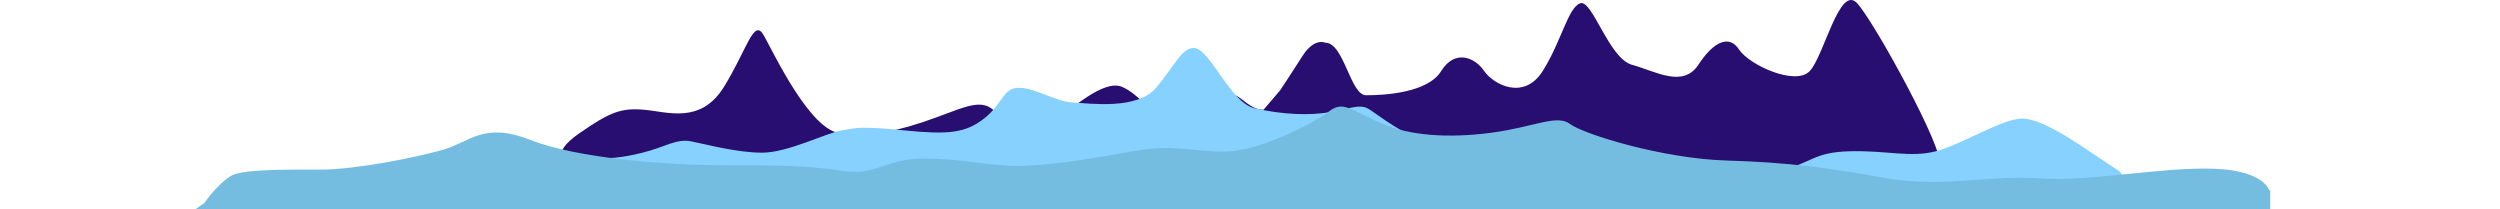 <svg width="1458" height="122" viewBox="0 0 1458 122" className="animated-svg" fill="none" xmlns="http://www.w3.org/2000/svg">
<g id="wave">
<path d="M337.863 77.736C319.843 90.238 330.14 94.271 328.209 101.53L348.16 107.983C579.846 107.849 1051.2 107.66 1083.12 107.983C1122.79 108.384 1126.84 101.611 1130.68 95.193L1130.75 95.078C1134.61 88.625 1093.42 13.208 1083.12 1.916C1072.82 -9.377 1063.81 32.566 1055.45 41.439C1047.08 50.311 1020.05 37.809 1014.26 28.937C1008.47 20.064 999.456 24.097 990.446 37.809C981.436 51.521 965.347 41.439 951.832 37.809C938.317 34.179 928.663 -0.504 921.584 1.916C914.505 4.335 910.643 24.097 899.703 41.439C888.762 58.781 870.971 49.302 865.593 41.439C859.801 32.97 848.217 28.937 840.494 41.439C832.771 53.941 808.315 55.554 796.731 55.554C787.463 55.554 783.859 24.904 772.918 24.904C772.918 24.904 766.483 21.677 759.403 32.97C754.841 40.248 746.532 52.731 746.532 52.731L736.878 64.023C729.155 64.023 723.749 56.2 720.145 55.554C715.64 54.748 700.838 64.023 683.462 64.023C666.085 64.023 665.442 55.554 654.501 50.715C643.56 45.875 624.897 64.023 613.312 71.283C601.728 78.542 587.569 71.283 579.203 64.023C570.836 56.764 559.896 64.023 538.014 71.283C516.133 78.542 509.053 77.736 491.033 77.736C473.013 77.736 451.132 30.55 445.339 20.467C439.547 10.385 435.686 28.936 422.171 50.715C408.656 72.493 389.349 65.233 375.834 64.023C362.318 62.813 355.883 65.233 337.863 77.736Z" fill="#280E71"/>
</g>
<g id="wave1">
<path d="M276.713 108.93H308.075C607.849 109.022 1211.16 109.096 1226.21 108.654C1241.27 108.212 1238.76 102.393 1235.62 99.539C1217.59 88.122 1193.28 69.156 1179.17 69.156C1167.94 69.156 1143.89 84.347 1128.99 88.214C1114.09 92.081 1100.76 87.662 1078.81 88.214C1056.85 88.767 1056.85 95.396 1037.25 99.539C1017.65 103.682 1001.19 100.091 983.937 99.539C966.688 98.987 958.063 96.224 944.734 95.396C931.405 94.567 921.212 88.214 913.371 90.424C905.531 92.634 885.145 93.186 869.464 90.424C853.783 87.662 851.43 82.414 836.533 82.414C821.636 82.414 802.035 65.289 797.33 63.079C792.626 60.869 787.921 63.079 776.161 65.289C764.4 67.498 747.818 66.919 731.469 63.079C717.356 59.764 705.595 28 696.186 28C688.957 28 685.209 38.22 674.232 51.202C663.256 64.184 635.813 60.317 625.621 59.764C615.428 59.212 603.667 51.202 594.258 51.202C584.849 51.202 584.849 60.593 573.872 69.156C562.896 77.718 552.703 78.547 527.613 76.061C502.523 73.575 500.171 74.404 490.762 76.061C481.353 77.718 459.399 89.043 444.502 89.043C429.605 89.043 411.572 84.071 402.947 82.414C394.322 80.757 388.05 85.728 374.721 89.043C361.392 92.358 355.903 92.358 343.359 92.358H343.358C330.813 92.358 308.075 88.767 300.235 89.043C292.394 89.319 270.44 94.567 257.111 101.196C246.448 106.5 265.736 108.562 276.713 108.93Z" fill="#86D1FF"/>
</g>
<g id="wave2">
<path d="M1322.22 117.42C1318.3 120.998 514.83 122.007 118.705 119.576C118.708 118.081 130.032 103.736 137.079 101.545C145.888 98.807 166.427 98.855 186.966 98.904L186.968 98.904C207.508 98.952 242.735 91.793 258.394 87.346C274.053 82.899 281.904 70.846 309.268 81.603C336.631 92.359 388.462 96.276 420.74 96.352C453.017 96.428 470.622 96.47 491.156 99.623C511.689 102.776 515.624 92.438 539.098 92.493C562.572 92.549 575.279 96.718 592.884 96.759C610.49 96.801 635.929 92.722 660.391 88.296C684.853 83.87 694.625 88.377 714.187 88.423C733.748 88.469 766.061 71.99 774.879 65.113C783.697 58.236 787.596 64.454 806.163 72.085C821.798 79.02 844.29 80.798 869.728 77.409C895.166 74.02 907.898 66.462 915.71 72.344C923.522 78.226 969.462 92.476 1006.63 93.598C1043.79 94.721 1066.28 97.878 1099.53 103.82C1132.77 109.762 1160.17 101.894 1189.51 104.033C1218.85 106.171 1259.95 97.301 1291.24 98.41C1322.54 99.518 1327.12 112.948 1322.22 117.42Z" fill="#74BDE0"/>
</g>
<path d="M129.733 111H1324V122H114L129.733 111Z" fill="#74BDE0"/>
<rect y="88" width="1458" height="34" fill="none"/>
</svg>


